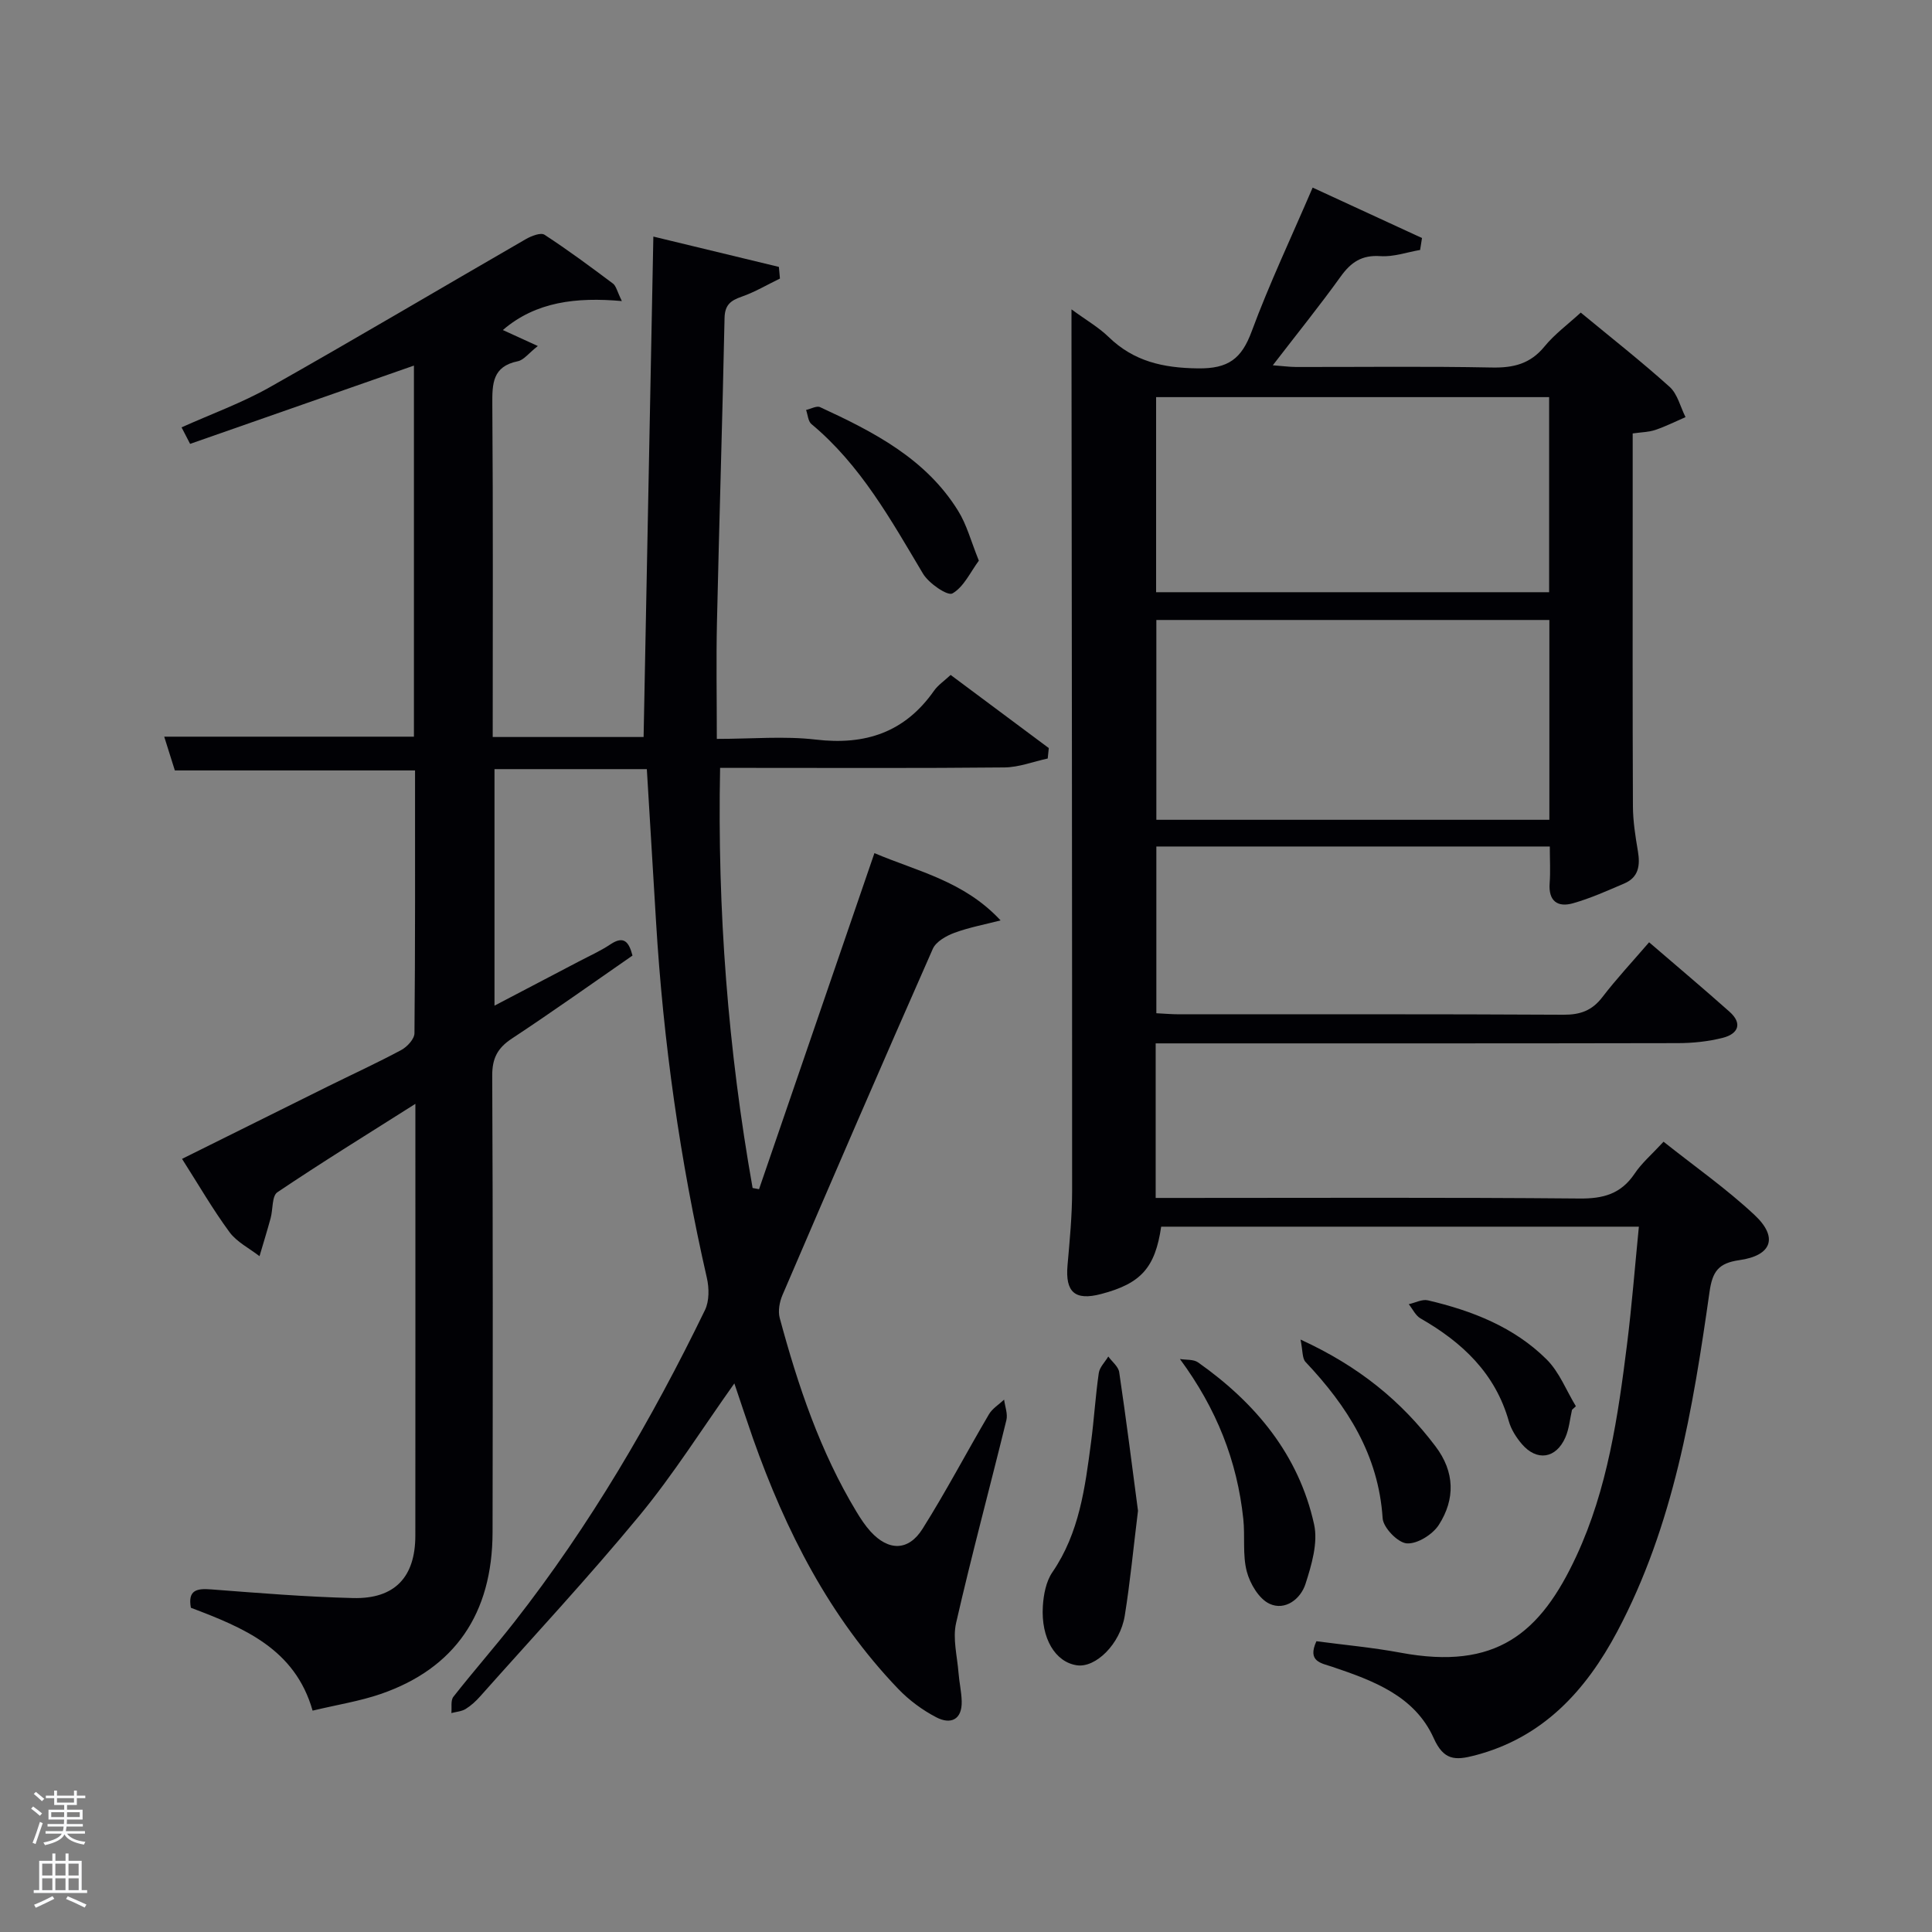<svg enable-background="new 0 0 400 400" viewBox="0 0 400 400" xmlns="http://www.w3.org/2000/svg"><rect x="0" y="0" width="400" height="400" fill="#808080" stroke="none"/><path d="m6.44 374.46.42-.45c.65.47 1.27.95 1.85 1.44l-.45.49c-.65-.56-1.25-1.06-1.82-1.48m.93 7.33-.63-.26c.55-1.36 1.05-2.8 1.52-4.33.19.1.38.19.59.27-.46 1.29-.95 2.73-1.48 4.32m-.38-10.38.44-.42c.43.34 1.01.82 1.74 1.44l-.49.49c-.53-.51-1.09-1.01-1.69-1.51m2.5.35h1.72v-1.04h.59v1.04h3.52v-1.04h.59v1.04h1.75v.53h-1.75v1.42h-2.03v.97h3.22v2.03h-3.24c0 .35-.01.66-.03.93h3.32v.53h-3.37c-.03.27-.08.58-.15.94h3.96v.53h-3.71c.67.92 1.93 1.48 3.79 1.68-.13.24-.23.44-.29.59-2.13-.38-3.48-1.08-4.04-2.12-.43.97-1.77 1.72-4.03 2.23-.09-.19-.2-.37-.33-.55 2.1-.42 3.37-1.03 3.81-1.83h-3.36v-.53h3.58c.08-.29.13-.61.16-.94h-3.33v-.53h3.39c.02-.27.04-.58.04-.93h-3.23v-2.03h3.25v-.97h-2.07v-1.42h-1.73zm1.12 3.44v1h2.65c.01-.3.02-.44.02-.4v-.25-.35zm1.19-2h3.52v-.91h-3.52zm4.71 2h-2.63v.59c0 .15-.01.28-.01.4h2.64z" fill="#fafbfc"/><path d="m13.56 383.74h.63v1.52h2.72v6.07h1.13v.6h-11.06v-.6h1.13v-6.07h2.73v-1.52h.63v1.52h2.1v-1.52zm-2.69 8.83.38.56c-1.24.63-2.53 1.25-3.85 1.85-.1-.21-.21-.42-.34-.63 1.36-.55 2.63-1.15 3.81-1.78m-2.13-4.27h2.1v-2.45h-2.1zm0 3.04h2.1v-2.46h-2.1zm2.72-3.04h2.1v-2.45h-2.1zm0 3.04h2.1v-2.46h-2.1zm6.07 3.6c-1.41-.71-2.7-1.3-3.86-1.78l.35-.56c1.45.62 2.75 1.19 3.88 1.72zm-1.25-9.09h-2.1v2.45h2.1zm-2.09 5.49h2.1v-2.46h-2.1z" fill="#fafbfc"/><g fill="#010105"><path d="m152.04 286.42c-6.7 9.42-12.62 18.85-19.65 27.37-10.58 12.82-21.93 25-32.98 37.43-.88.99-1.89 1.92-3.01 2.61-.84.51-1.96.58-2.95.84.12-1.14-.18-2.6.42-3.37 4.11-5.24 8.51-10.24 12.62-15.48 15.65-20 28.4-41.8 39.47-64.59.9-1.86.87-4.55.39-6.65-5.56-24.34-9.04-48.95-10.53-73.86-.62-10.42-1.26-20.85-1.9-31.48-10.6 0-20.88 0-31.54 0v48.97c5.91-3.1 11.69-6.11 17.45-9.14 2.2-1.16 4.5-2.18 6.56-3.56 2.8-1.87 3.83-.47 4.56 2.33-8.25 5.71-16.51 11.6-24.98 17.19-2.96 1.95-4.08 4.09-4.06 7.68.15 31.5.12 63 .07 94.5-.03 16.89-7.81 28.22-23.15 33.51-4.36 1.5-8.99 2.22-14.11 3.45-3.64-12.82-14.32-17.18-25.2-21.3-.67-3.69 1.23-4.04 4.24-3.8 9.78.75 19.56 1.55 29.36 1.79 8.6.21 12.86-4.33 12.87-12.9.03-28.33.01-56.66.01-85 0-1.14 0-2.27 0-4.42-10.01 6.34-19.42 12.14-28.58 18.31-1.14.77-.89 3.54-1.39 5.36-.72 2.64-1.53 5.25-2.3 7.87-2.11-1.64-4.7-2.92-6.22-4.99-3.43-4.66-6.34-9.7-9.82-15.16 10.39-5.16 20.29-10.09 30.2-15 5.07-2.51 10.23-4.87 15.21-7.55 1.21-.65 2.7-2.27 2.71-3.46.17-18.12.12-36.24.12-54.41-16.72 0-32.96 0-49.73 0-.63-2.02-1.41-4.48-2.2-6.99h51.7c0-25.3 0-50.72 0-76.83-15.58 5.44-30.88 10.8-46.34 16.21-.55-1.07-1.07-2.07-1.77-3.42 6.23-2.8 12.5-5.06 18.22-8.29 17.78-10.04 35.35-20.46 53.04-30.67 1.14-.66 3.1-1.43 3.88-.92 4.86 3.16 9.53 6.63 14.18 10.11.66.5.86 1.63 1.84 3.62-9.43-.83-17.79.11-24.64 6 2.1.96 4.2 1.92 7.24 3.31-1.92 1.51-2.91 2.9-4.14 3.15-5.25 1.07-5.31 4.62-5.28 8.94.17 22.82.08 45.65.08 68.86h31.24c.67-34.11 1.33-68.29 2.02-103.61 9.56 2.31 17.78 4.29 25.99 6.28.07.8.15 1.61.22 2.41-2.64 1.28-5.19 2.8-7.94 3.76-2.31.8-3.48 1.73-3.53 4.44-.44 20.96-1.1 41.92-1.57 62.88-.18 7.81-.03 15.62-.03 24.23 7.31 0 13.97-.62 20.46.14 10.3 1.22 18.47-1.49 24.51-10.11.83-1.18 2.12-2.03 3.44-3.27 6.85 5.11 13.58 10.12 20.32 15.14-.07.72-.15 1.44-.22 2.16-2.99.65-5.97 1.82-8.97 1.85-17.66.18-35.33.09-53 .09-1.8 0-3.6 0-5.86 0-.59 29.51 1.65 58.36 6.73 86.98.44.08.89.17 1.33.25 7.89-22.99 15.78-45.97 23.89-69.58 8.91 3.79 18.53 5.76 26.12 13.93-3.19.83-6.46 1.43-9.54 2.56-1.7.63-3.82 1.82-4.49 3.32-10.52 23.83-20.85 47.75-31.13 71.69-.61 1.42-.95 3.3-.57 4.73 3.77 13.98 8.36 27.67 15.91 40.16.86 1.42 1.79 2.84 2.9 4.06 3.7 4.06 7.84 4.1 10.76-.55 4.87-7.73 9.12-15.85 13.76-23.73.71-1.2 2.07-2.02 3.13-3.02.18 1.42.79 2.95.47 4.25-3.43 14.01-7.2 27.93-10.41 41.99-.74 3.23.23 6.86.5 10.31.15 1.97.61 3.93.66 5.9.1 3.86-2.31 4.84-5.22 3.34-2.9-1.5-5.68-3.56-7.94-5.92-14.2-14.81-23.27-32.66-30.04-51.8-1.29-3.68-2.51-7.42-3.87-11.43z"/><path d="m344.42 236.38c6.51 5.17 13.06 9.76 18.84 15.17 4.94 4.62 3.6 8.4-3.15 9.35-4.32.61-5.57 2.34-6.17 6.57-3.44 24.2-7.44 48.34-19.09 70.29-6.51 12.26-15.39 22.03-29.57 25.7-4.02 1.04-6.38 1.01-8.45-3.6-3.94-8.76-12.52-11.9-20.98-14.76-2.31-.78-5.24-1.07-3.3-5.3 5.7.76 11.61 1.29 17.41 2.37 19.8 3.69 28.97-3.97 36.42-20.02 6.45-13.89 8.61-28.89 10.49-43.9.98-7.86 1.6-15.77 2.44-24.28-33.44 0-66.17 0-98.9 0-1.25 8.5-4.16 11.77-12.43 13.94-5.43 1.43-7.45-.38-6.96-5.95.45-5.13.95-10.27.95-15.41.01-59.32-.07-118.64-.13-177.96 0-1.15 0-2.3 0-4.54 3.02 2.22 5.6 3.69 7.67 5.7 5.23 5.08 11.28 6.43 18.52 6.52 6.3.08 9.02-2 11.11-7.64 3.62-9.79 8.11-19.26 12.63-29.79 7.64 3.52 15.14 6.98 22.64 10.44-.13.82-.26 1.65-.39 2.47-2.74.47-5.52 1.47-8.22 1.28-3.85-.27-6.1 1.26-8.23 4.23-4.35 6.05-9.04 11.86-14.05 18.37 2.08.15 3.46.35 4.85.35 13.5.02 27-.16 40.49.11 4.47.09 7.96-.74 10.9-4.34 2.07-2.54 4.8-4.54 7.52-7.03 6.23 5.15 12.49 10.06 18.39 15.37 1.65 1.48 2.23 4.15 3.3 6.27-2.08.9-4.11 1.93-6.25 2.65-1.36.46-2.88.47-4.69.73v17.18c0 20-.04 39.99.05 59.99.01 3.11.51 6.24 1.03 9.32.49 2.92.18 5.4-2.81 6.68-3.49 1.49-6.98 3.07-10.62 4.1-3.18.9-5.12-.43-4.84-4.15.18-2.44.03-4.91.03-7.6-27.23 0-54.16 0-81.46 0v34.52c1.58.08 3.18.22 4.79.22 26.49.01 52.99-.06 79.48.09 3.49.02 5.93-.85 8.07-3.64 2.93-3.82 6.23-7.35 9.68-11.36 5.67 4.88 11.22 9.55 16.64 14.37 2.77 2.46 1.78 4.59-1.35 5.4-3.02.77-6.24 1.11-9.37 1.11-34.16.07-68.32.05-102.48.05-1.79 0-3.57 0-5.6 0v32h5.26c27.49 0 54.99-.13 82.48.12 4.94.05 8.58-.95 11.4-5.12 1.45-2.19 3.52-3.95 6.01-6.64zm-23.64-108.02c-27.47 0-54.5 0-81.37 0v41.37h81.37c0-13.86 0-27.46 0-41.37zm-81.42-46.14v40.39h81.37c0-13.66 0-26.91 0-40.39-27.18 0-54.1 0-81.37 0z"/><path d="m235.61 312.79c-.94 7.59-1.61 14.69-2.74 21.72-.95 5.89-6.03 10.84-9.91 10.27-4.46-.65-7.46-5.56-7.05-12.24.15-2.39.66-5.11 1.97-7.02 5.6-8.16 6.77-17.54 8.01-26.91.63-4.76.91-9.57 1.6-14.33.17-1.21 1.29-2.29 1.97-3.43.78 1.08 2.09 2.08 2.26 3.25 1.44 9.68 2.66 19.38 3.89 28.69z"/><path d="m244.29 281.37c1.27.21 2.82.03 3.76.7 11.89 8.39 20.84 19.11 24.02 33.54.84 3.82-.52 8.39-1.78 12.32-1 3.12-4.2 5.61-7.44 4.12-2.19-1.01-4.05-4.15-4.72-6.7-.9-3.45-.33-7.26-.72-10.88-1.27-11.98-5.51-22.78-13.12-33.1z"/><path d="m269.26 277.34c12.17 5.58 20.91 12.79 27.96 22.13 4 5.29 4.08 10.92.68 16.23-1.28 2-4.47 4-6.64 3.84-1.85-.13-4.87-3.25-5-5.2-.85-13.11-7.31-23.2-15.96-32.36-.71-.75-.56-2.31-1.04-4.64z"/><path d="m202.66 116.08c-1.75 2.36-3.12 5.45-5.48 6.79-1 .56-4.89-2.09-6.09-4.11-6.64-11.13-12.9-22.48-23.09-30.96-.7-.58-.75-1.93-1.11-2.92.98-.22 2.19-.92 2.91-.58 11.06 5.11 21.89 10.65 28.58 21.48 1.78 2.86 2.66 6.3 4.28 10.3z"/><path d="m325.47 291.88c-.44 1.92-.6 3.96-1.38 5.73-1.93 4.4-5.91 4.99-9.01 1.36-1.16-1.36-2.21-3.01-2.69-4.7-2.82-9.97-9.65-16.36-18.29-21.31-1.03-.59-1.63-1.94-2.43-2.94 1.33-.29 2.77-1.08 3.96-.8 9.14 2.14 17.83 5.52 24.59 12.24 2.63 2.62 4.07 6.43 6.05 9.69-.27.24-.54.48-.8.73z"/></g></svg>